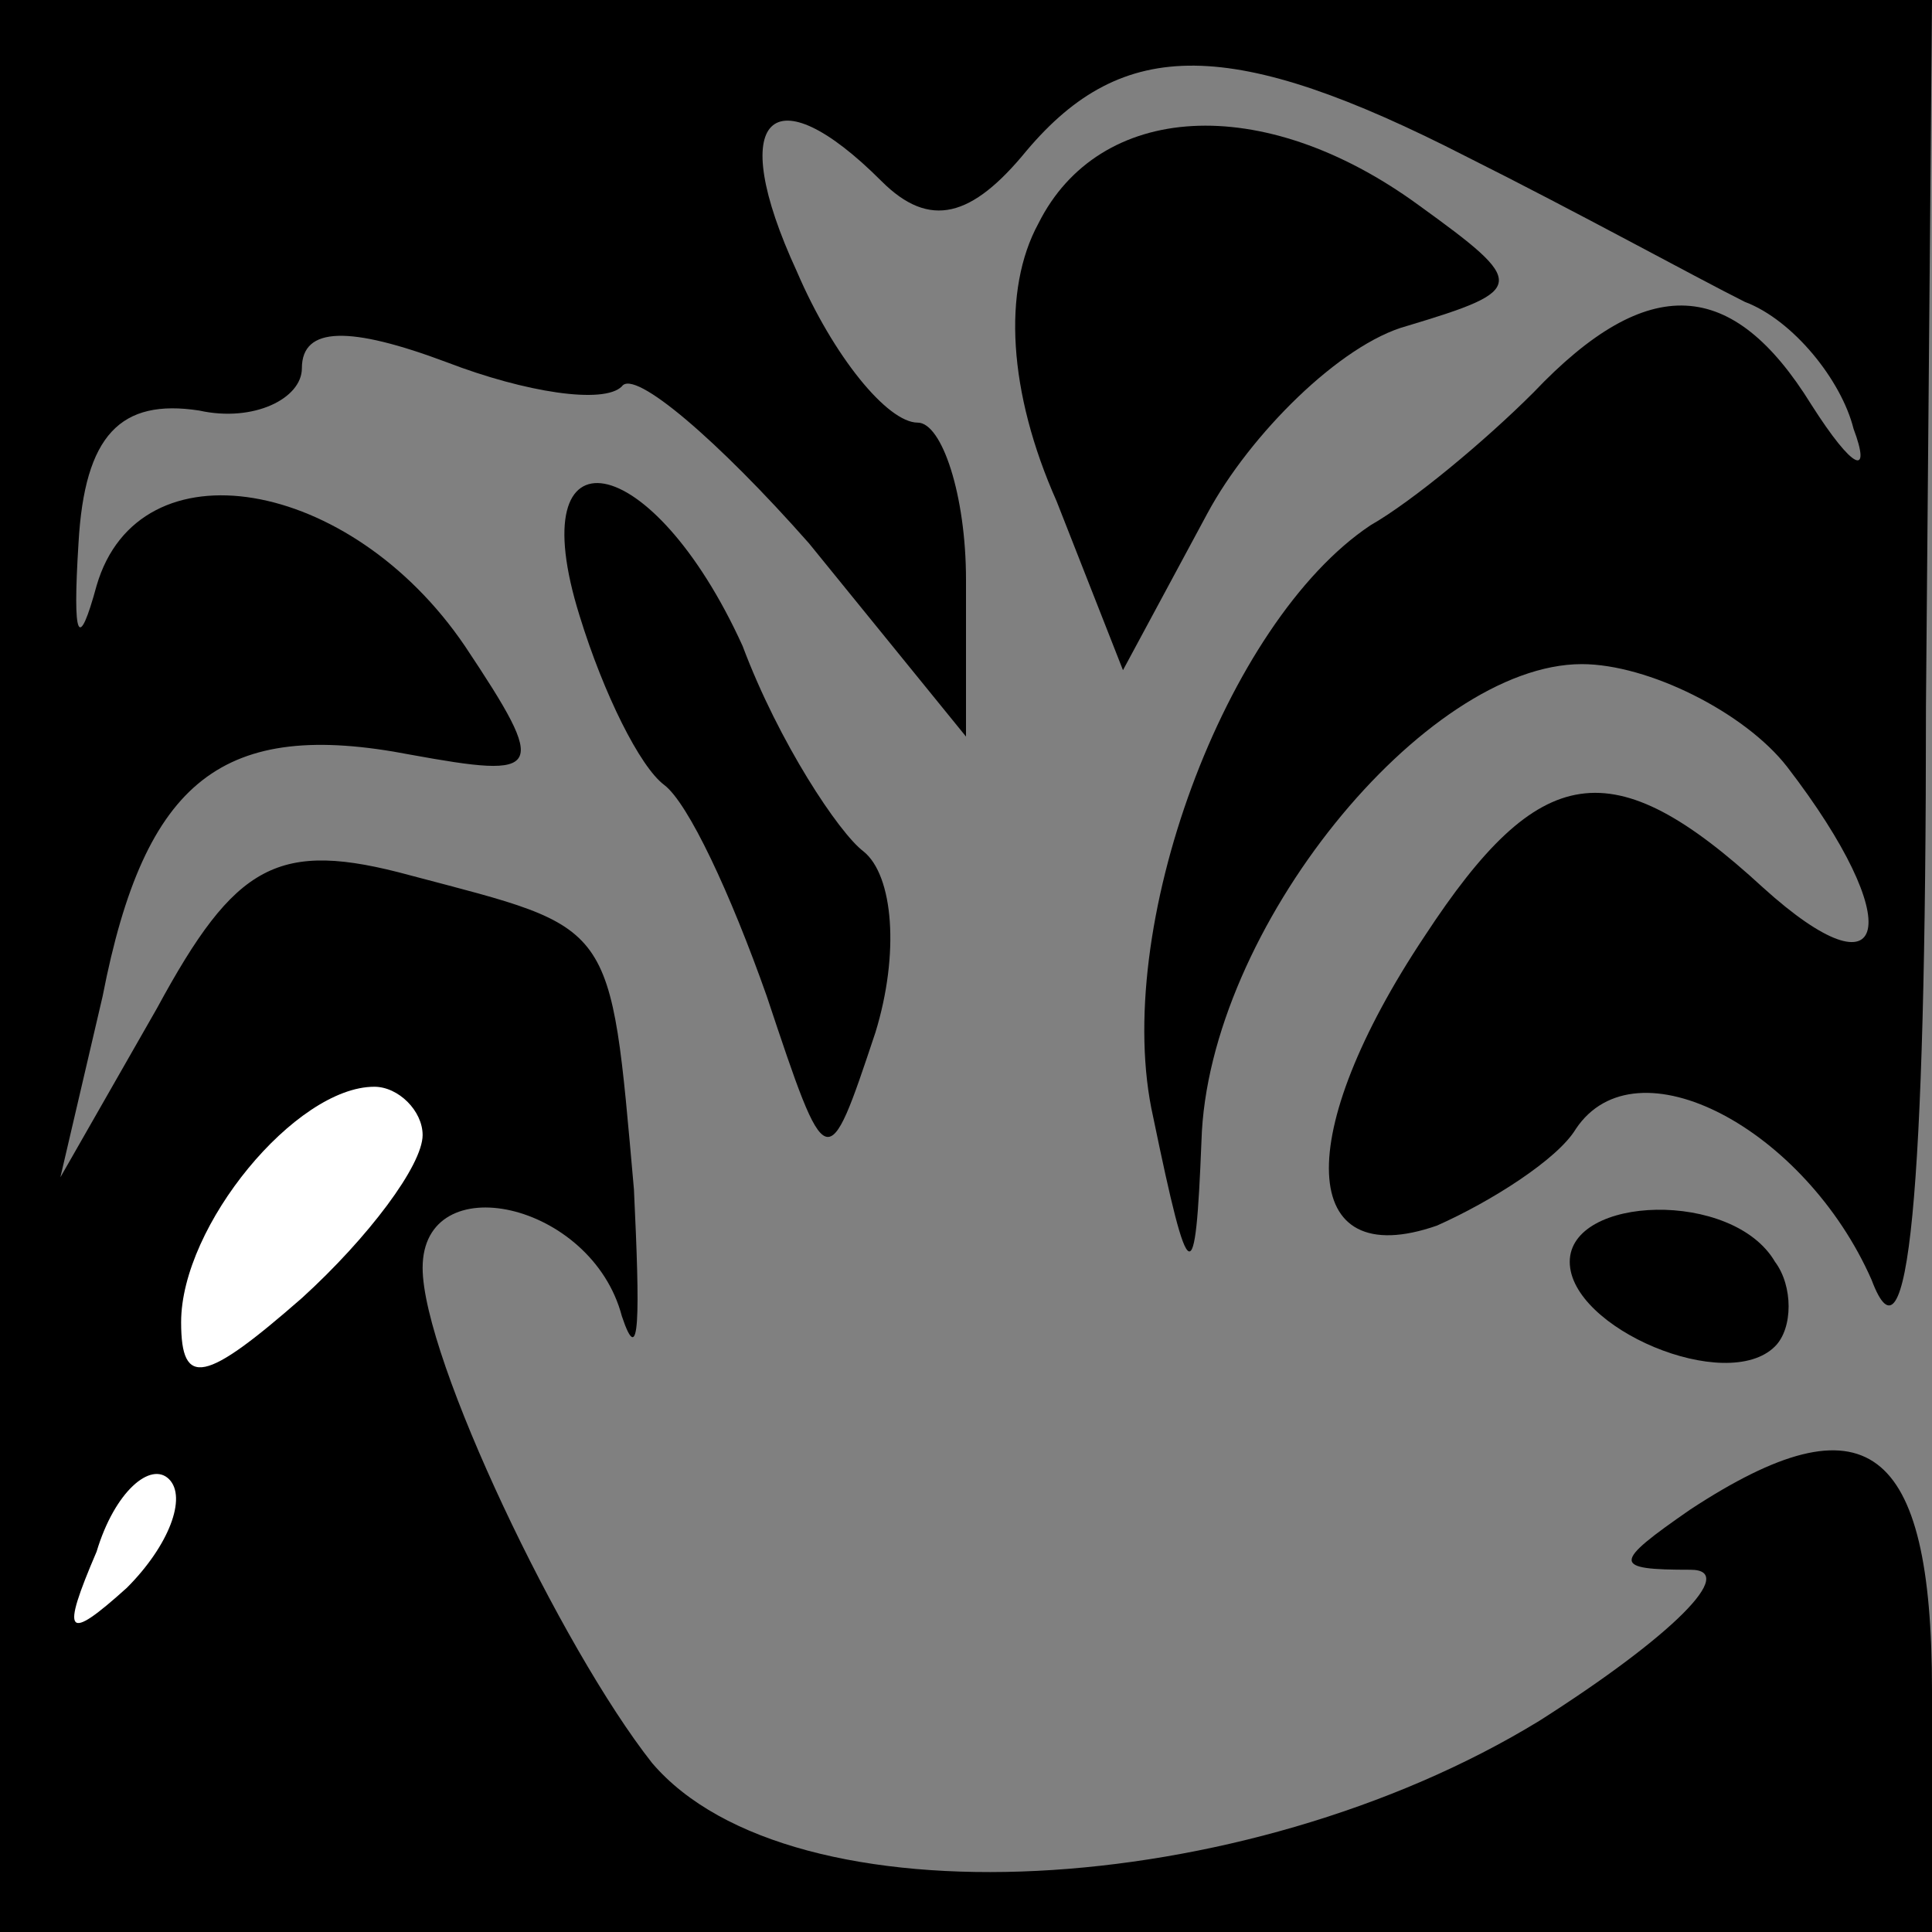 <?xml version="1.0" standalone="no"?>
<!DOCTYPE svg PUBLIC "-//W3C//DTD SVG 20010904//EN"
 "http://www.w3.org/TR/2001/REC-SVG-20010904/DTD/svg10.dtd">
<svg version="1.0" xmlns="http://www.w3.org/2000/svg"
 width="32pt" height="32pt" viewBox="0 0 32 32"
 preserveAspectRatio="xMidYMid meet">
<rect x="0" y="0" width="32" height="32" fill="#808080" stroke="none"/>
<g transform="translate(0,32) scale(0.1,-0.1)"
fill="#000000" stroke="none">
<path fill="#000000" stroke="none" d="M0 160 l0 -160 160 0 160 0 0 40 c0 41
-11 49 -40 30 -13 -9 -13 -10 0 -10 8 0 -3 -11 -25 -25 -49 -30 -124 -34 -147
-7 -15 19 -38 67 -38 82 0 17 28 11 33 -8 3 -9 3 0 2 21 -4 45 -3 43 -37 52
-22 6 -29 2 -42 -22 l-16 -28 7 30 c7 36 20 46 51 40 22 -4 23 -3 9 18 -19 28
-54 34 -61 10 -3 -11 -4 -9 -3 7 1 18 7 24 20 22 9 -2 17 2 17 7 0 7 8 7 24 1
13 -5 26 -7 29 -4 2 3 16 -9 31 -26 l26 -32 0 26 c0 14 -4 26 -8 26 -5 0 -14
11 -20 25 -12 26 -4 33 14 15 8 -8 15 -6 24 5 16 19 34 19 73 -1 18 -9 38 -20
46 -24 8 -3 16 -13 18 -21 3 -8 0 -7 -7 4 -13 21 -27 22 -46 2 -8 -8 -20 -18
-27 -22 -24 -16 -43 -67 -36 -98 6 -29 7 -29 8 -4 1 35 37 79 63 79 11 0 27
-8 34 -17 20 -26 17 -39 -4 -20 -25 23 -37 21 -56 -8 -22 -33 -21 -56 2 -48 9
4 20 11 23 16 10 15 38 0 49 -25 6 -16 9 13 9 95 l1 117 -160 0 -160 0 0 -160z"/>
<path fill="#ffffff" stroke="none" d="M70 132 c0 -5 -9 -17 -20 -27 -16 -14
-20 -15 -20 -4 0 16 19 39 32 39 4 0 8 -4 8 -8z"/>
<path fill="#ffffff" stroke="none" d="M21 57 c-10 -9 -11 -8 -5 6 3 10 9 15
12 12 3 -3 0 -11 -7 -18z"/>
<path fill="#000000" stroke="none" d="M172 283 c-6 -11 -5 -28 3 -46 l11 -28
14 26 c7 13 22 28 33 31 20 6 20 7 2 20 -26 19 -53 17 -63 -3z"/>
<path fill="#000000" stroke="none" d="M96 218 c4 -13 10 -25 14 -28 4 -3 11
-18 17 -35 10 -30 10 -30 18 -6 4 13 3 26 -2 30 -4 3 -14 18 -20 34 -15 33
-37 37 -27 5z"/>
<path fill="#000000" stroke="none" d="M260 111 c0 -11 26 -22 34 -14 3 3 3
10 0 14 -7 12 -34 11 -34 0z"/>
</g>
</svg>
